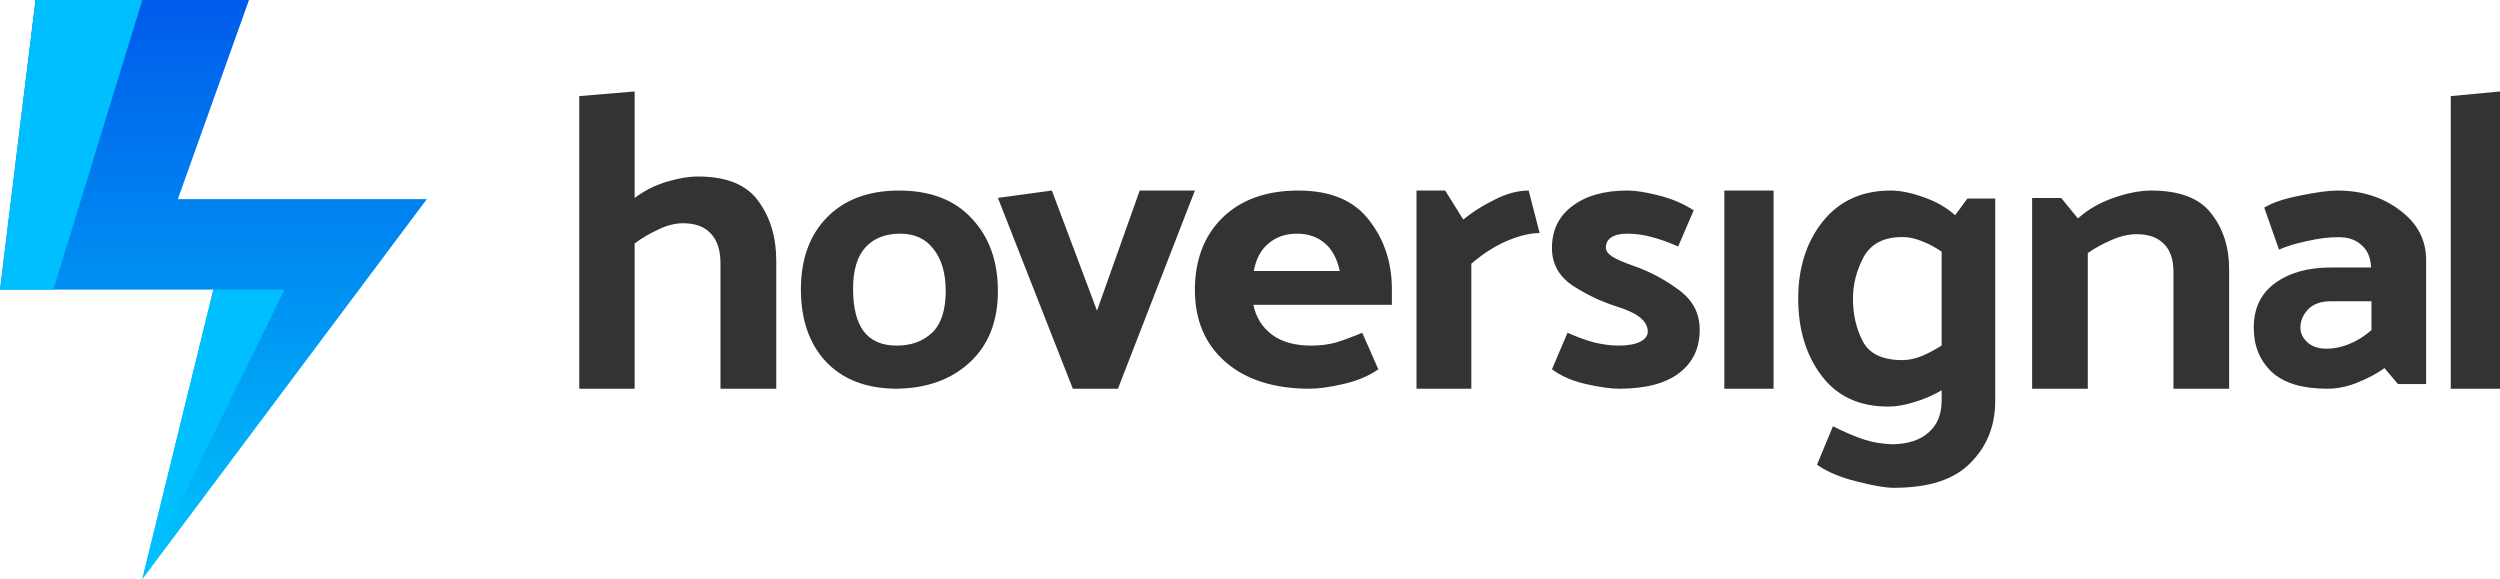 <svg width="164" height="38" viewBox="0 0 164 38" version="1.1" xmlns="http://www.w3.org/2000/svg" xmlns:xlink="http://www.w3.org/1999/xlink">
<g id="Canvas" fill="none">
<g id="&#208;&#187;&#208;&#190;&#208;&#179;&#208;&#190;&#209;&#130;&#208;&#184;&#208;&#191;">
<g id="&#209;&#129;&#208;&#187;&#208;&#190;&#208;&#178;&#208;&#190;">
<path fill-rule="evenodd" clip-rule="evenodd" d="M 3.632 6.988C 4.233 6.528 4.918 6.178 5.687 5.938C 6.476 5.699 7.179 5.579 7.799 5.579C 9.657 5.579 10.971 6.113 11.741 7.181C 12.529 8.249 12.923 9.557 12.923 11.103L 12.923 19.5L 9.263 19.5L 9.263 11.269C 9.263 10.422 9.056 9.778 8.644 9.336C 8.231 8.875 7.621 8.645 6.813 8.645C 6.288 8.645 5.744 8.783 5.18 9.059C 4.617 9.317 4.101 9.621 3.632 9.971L 3.632 19.5L 0 19.5L 0 0.304L 3.632 0L 3.632 6.988ZM 62.281 6.5L 63 9.288C 62.392 9.288 61.681 9.457 60.87 9.797C 60.077 10.136 59.294 10.637 58.519 11.298L 58.519 19.5L 54.923 19.5L 54.923 6.5L 56.804 6.5L 57.993 8.403C 58.547 7.938 59.22 7.51 60.013 7.116C 60.806 6.705 61.562 6.5 62.281 6.5ZM 16.173 17.716C 17.28 18.888 18.812 19.483 20.77 19.5C 22.779 19.483 24.397 18.905 25.623 17.767C 26.849 16.628 27.462 15.073 27.462 13.102C 27.462 11.131 26.891 9.542 25.75 8.335C 24.627 7.112 23.035 6.5 20.974 6.5C 18.982 6.5 17.407 7.086 16.25 8.259C 15.109 9.431 14.539 11.003 14.539 12.975C 14.539 14.963 15.083 16.543 16.173 17.716ZM 23.247 10.349C 23.775 11.012 24.039 11.929 24.039 13.102C 24.039 14.342 23.741 15.252 23.145 15.829C 22.549 16.39 21.775 16.671 20.821 16.671C 19.851 16.671 19.127 16.356 18.65 15.727C 18.191 15.099 17.961 14.172 17.961 12.949C 17.961 11.726 18.233 10.816 18.778 10.222C 19.323 9.627 20.081 9.329 21.051 9.329C 22.005 9.329 22.737 9.669 23.247 10.349ZM 32.377 19.5L 27.462 6.982L 31.003 6.5L 33.963 14.38L 36.764 6.5L 40.385 6.5L 35.337 19.5L 32.377 19.5ZM 126 0L 122.769 0.304L 122.769 19.5L 126 19.5L 126 0ZM 47.916 19.5C 45.582 19.5 43.738 18.914 42.386 17.741C 41.052 16.569 40.385 14.997 40.385 13.025C 40.385 11.054 40.987 9.474 42.191 8.284C 43.414 7.095 45.072 6.5 47.166 6.5C 49.278 6.5 50.825 7.146 51.807 8.437C 52.807 9.712 53.308 11.224 53.308 12.975L 53.308 13.994L 44.22 13.994C 44.387 14.81 44.794 15.464 45.443 15.957C 46.091 16.433 46.944 16.671 47.999 16.671C 48.611 16.671 49.157 16.603 49.639 16.467C 50.139 16.314 50.714 16.101 51.362 15.829L 52.418 18.226C 51.788 18.667 51.02 18.99 50.112 19.194C 49.222 19.398 48.49 19.5 47.916 19.5ZM 49.889 11.777C 49.704 10.944 49.371 10.332 48.889 9.941C 48.407 9.533 47.805 9.329 47.082 9.329C 46.341 9.329 45.721 9.542 45.22 9.967C 44.72 10.374 44.396 10.978 44.248 11.777L 49.889 11.777ZM 70.383 9.559C 70.907 9.695 71.474 9.899 72.085 10.171L 73.107 7.8C 72.461 7.375 71.71 7.052 70.854 6.831C 69.999 6.61 69.3 6.5 68.759 6.5C 67.239 6.5 66.034 6.84 65.144 7.52C 64.253 8.182 63.808 9.1 63.808 10.273C 63.808 11.292 64.253 12.108 65.144 12.72C 66.052 13.314 67.012 13.773 68.025 14.096C 68.741 14.317 69.265 14.563 69.597 14.835C 69.929 15.107 70.095 15.413 70.095 15.753C 70.095 16.025 69.929 16.246 69.597 16.416C 69.265 16.586 68.785 16.671 68.156 16.671C 67.685 16.671 67.161 16.603 66.584 16.467C 66.026 16.314 65.441 16.101 64.829 15.829L 63.808 18.226C 64.401 18.667 65.144 18.99 66.034 19.194C 66.942 19.398 67.667 19.5 68.209 19.5C 69.937 19.5 71.247 19.16 72.138 18.48C 73.046 17.801 73.5 16.849 73.5 15.626C 73.5 14.555 73.046 13.688 72.138 13.025C 71.23 12.346 70.243 11.819 69.178 11.445C 68.532 11.224 68.06 11.02 67.763 10.833C 67.484 10.646 67.344 10.451 67.344 10.247C 67.344 9.958 67.458 9.737 67.685 9.584C 67.929 9.414 68.27 9.329 68.706 9.329C 69.3 9.329 69.859 9.406 70.383 9.559ZM 78.346 6.5L 78.346 19.5L 75.115 19.5L 75.115 6.5L 78.346 6.5ZM 84.251 10.867C 84.734 9.988 85.583 9.549 86.799 9.549C 87.21 9.549 87.638 9.64 88.085 9.823C 88.55 10.006 88.979 10.235 89.372 10.51L 89.372 16.662C 88.979 16.918 88.55 17.147 88.085 17.349C 87.638 17.532 87.21 17.623 86.799 17.623C 85.494 17.623 84.627 17.211 84.198 16.387C 83.769 15.563 83.554 14.63 83.554 13.586C 83.554 12.652 83.787 11.746 84.251 10.867ZM 92.885 20.315L 92.885 7.022L 91.061 7.022L 90.257 8.12C 89.685 7.608 88.997 7.214 88.193 6.939C 87.388 6.646 86.664 6.5 86.021 6.5C 84.144 6.5 82.661 7.177 81.57 8.532C 80.498 9.887 79.962 11.572 79.962 13.586C 79.962 15.6 80.471 17.285 81.49 18.639C 82.509 19.994 83.965 20.672 85.86 20.672C 86.396 20.672 86.977 20.571 87.603 20.37C 88.228 20.187 88.818 19.93 89.372 19.601L 89.372 20.287C 89.372 21.166 89.095 21.853 88.541 22.347C 87.987 22.86 87.192 23.125 86.155 23.144C 85.494 23.125 84.877 23.025 84.305 22.841C 83.733 22.658 83.045 22.366 82.24 21.963L 81.195 24.489C 81.892 24.965 82.768 25.332 83.822 25.588C 84.877 25.863 85.681 26 86.235 26C 88.541 26 90.221 25.451 91.276 24.352C 92.348 23.272 92.885 21.926 92.885 20.315ZM 98.314 8.331C 98.932 7.764 99.7 7.317 100.617 6.99C 101.554 6.663 102.387 6.5 103.118 6.5C 104.972 6.5 106.283 6.999 107.051 7.996C 107.837 8.993 108.231 10.214 108.231 11.659L 108.231 19.5L 104.579 19.5L 104.579 11.813C 104.579 11.023 104.373 10.421 103.961 10.008C 103.548 9.578 102.949 9.363 102.163 9.363C 101.638 9.363 101.086 9.492 100.505 9.75C 99.943 9.991 99.428 10.274 98.96 10.601L 98.96 19.5L 95.308 19.5L 95.308 6.99L 97.218 6.99L 98.314 8.331ZM 113.376 16.467C 113.064 16.178 112.907 15.855 112.907 15.498C 112.907 15.056 113.073 14.657 113.404 14.3C 113.753 13.943 114.24 13.765 114.866 13.765L 117.568 13.765L 117.568 15.651C 117.109 16.059 116.622 16.365 116.107 16.569C 115.61 16.773 115.114 16.875 114.617 16.875C 114.103 16.875 113.689 16.739 113.376 16.467ZM 111.032 18.404C 111.823 19.135 113.036 19.5 114.673 19.5C 115.334 19.5 115.996 19.364 116.658 19.092C 117.339 18.82 117.927 18.506 118.423 18.149L 119.306 19.194L 121.154 19.194L 121.154 11.063C 121.154 9.737 120.584 8.65 119.444 7.8C 118.304 6.933 116.934 6.5 115.334 6.5C 114.765 6.5 113.946 6.61 112.88 6.831C 111.832 7.035 111.05 7.299 110.536 7.622L 111.501 10.374C 111.997 10.154 112.613 9.967 113.349 9.814C 114.084 9.644 114.765 9.559 115.39 9.559C 116.052 9.559 116.566 9.737 116.934 10.094C 117.32 10.434 117.522 10.918 117.541 11.547L 114.921 11.547C 113.413 11.547 112.19 11.887 111.253 12.567C 110.315 13.246 109.846 14.223 109.846 15.498C 109.846 16.688 110.241 17.656 111.032 18.404Z" transform="translate(38 6)" fill="#333"/>
</g>
<g id="logo_icon">
<g id="3">
<path d="M 0 19L 2.333 0L 16.333 0L 11.667 13.062L 28 13.062L 9.333 38L 14 19L 0 19Z" fill="url(#paint0_linear)"/>
</g>
<g id="2">
<path d="M 3.5 19L 9.333 0L 2.333 0L 0 19L 3.5 19Z" fill="#00BFFF"/>
</g>
<g id="1">
<path d="M 9.333 0L 4.667 0L 0 19L 9.333 0Z" transform="translate(9.333 19)" fill="#00BFFF"/>
</g>
</g>
</g>
</g>
<defs>

<linearGradient id="paint0_linear" x2="1" gradientUnits="userSpaceOnUse" gradientTransform="matrix(0 38 -28 0 28 0)">
<stop stop-color="#005BEA"/>
<stop offset="1" stop-color="#00C6FB"/>
</linearGradient>

</defs>
</svg>

